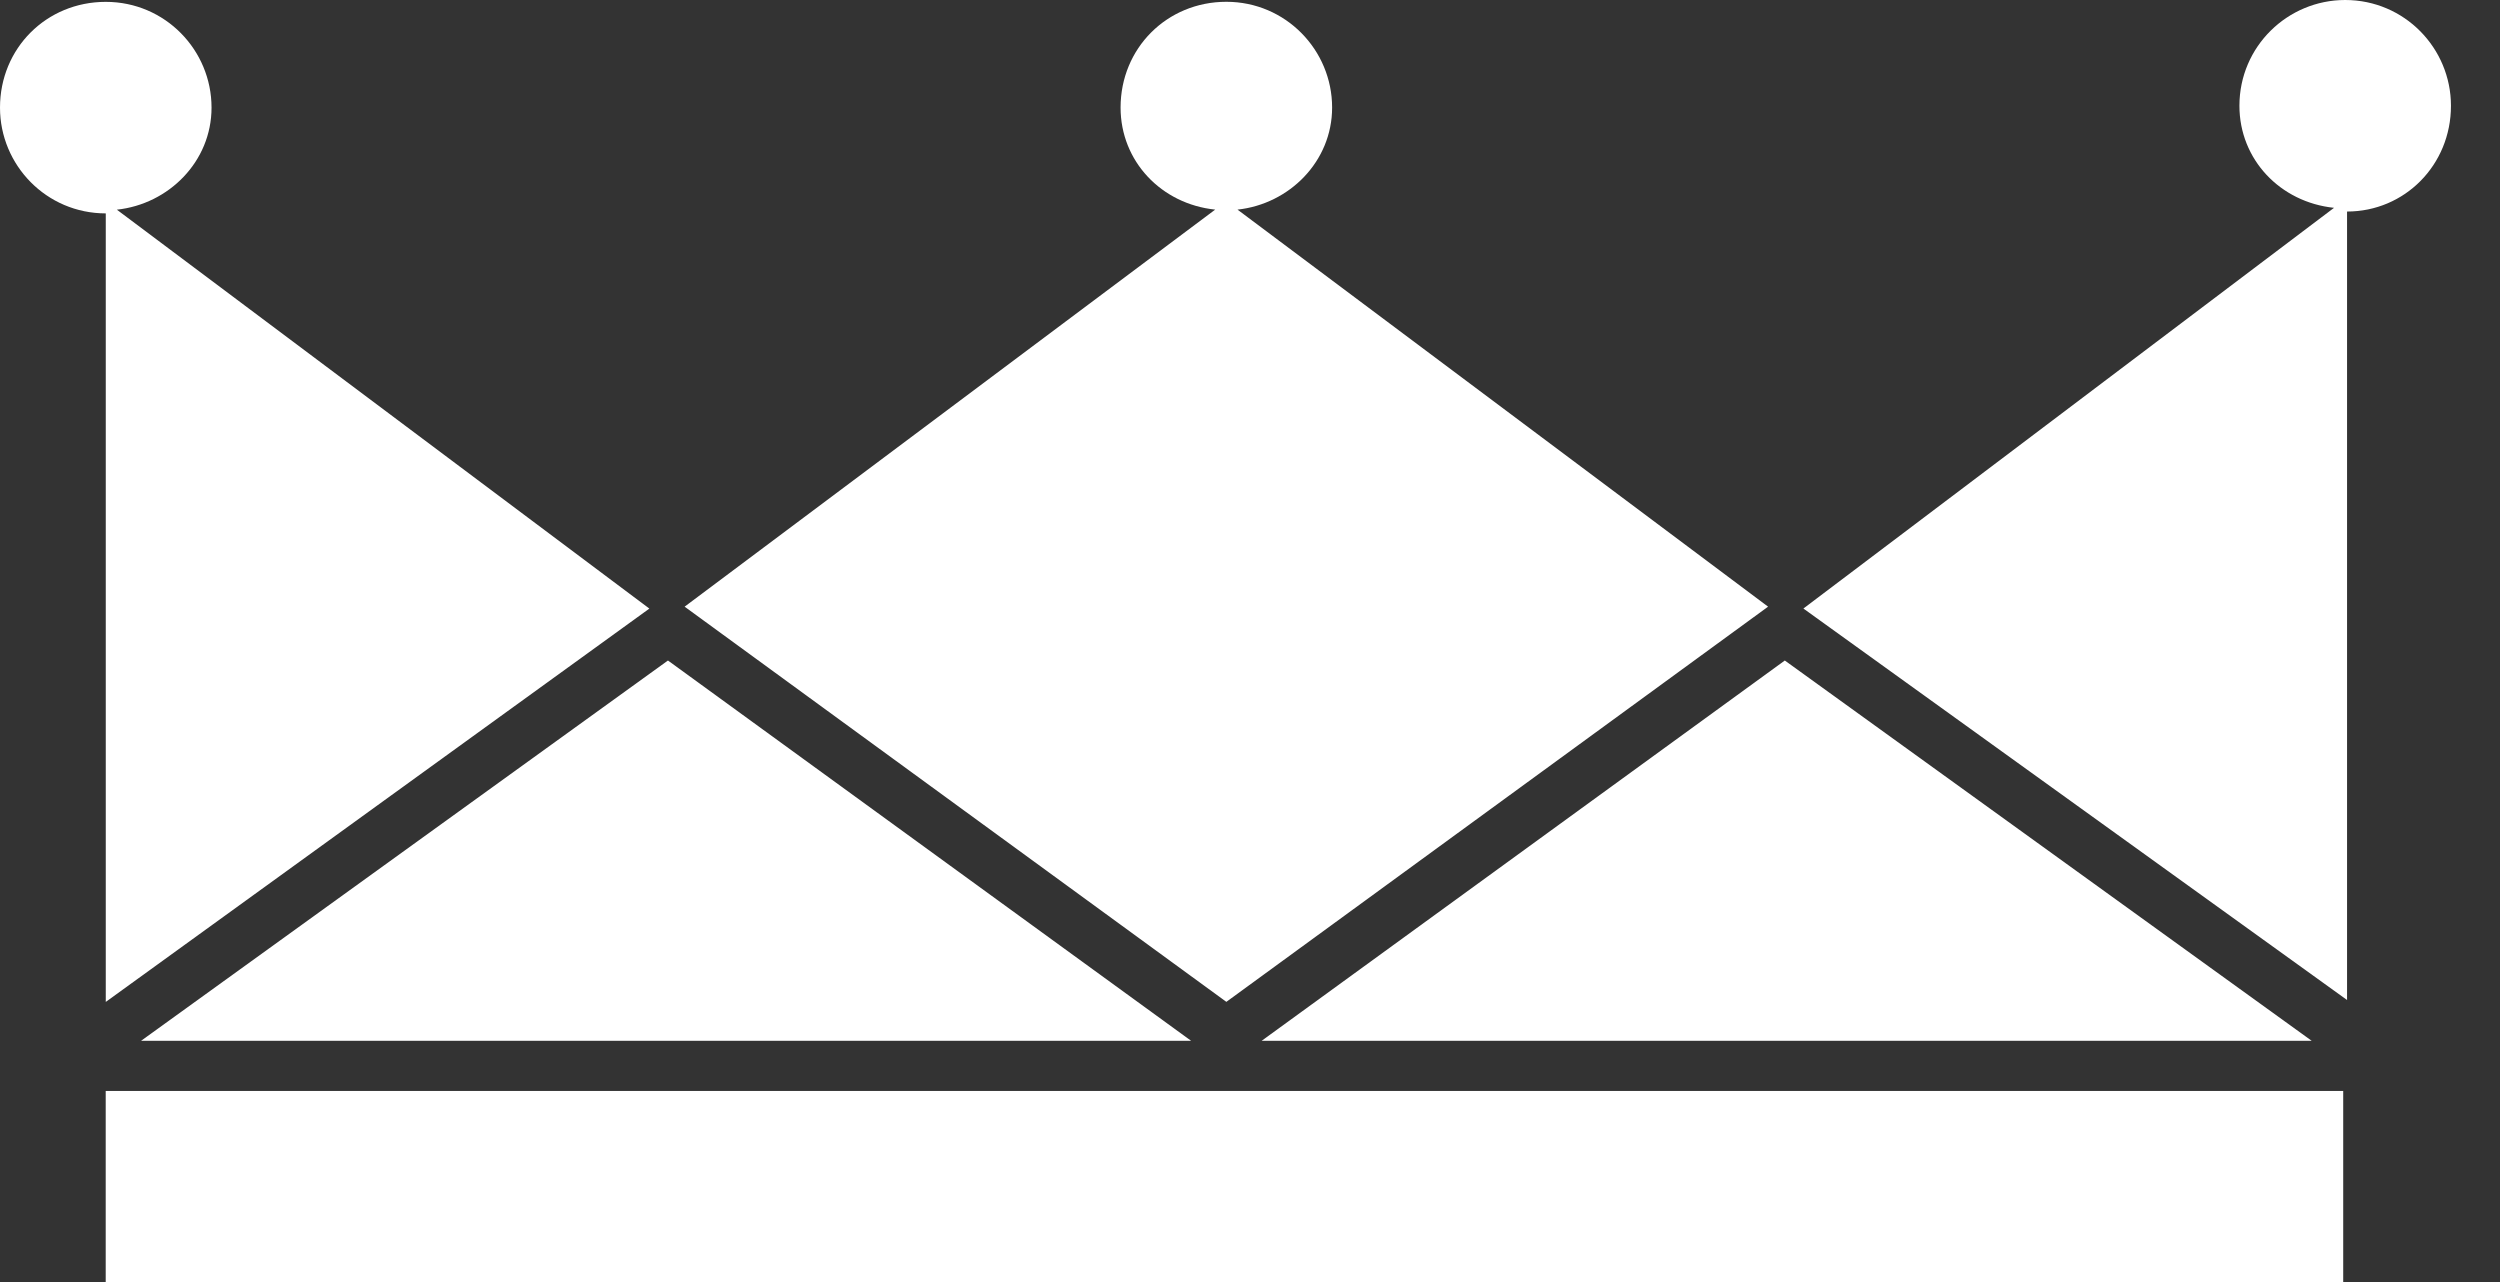 <svg width="39" height="20" viewBox="0 0 39 20" fill="none" xmlns="http://www.w3.org/2000/svg">
<rect x="0" y="0" width="39" height="20" fill="#333333" stroke="none"/>
<path d="M38.235 1.65C38.235 0.753 37.511 0 36.585 0C35.688 0 34.935 0.724 34.935 1.65C34.935 2.489 35.572 3.155 36.411 3.242L28.133 9.493L36.614 15.6V3.3C37.511 3.3 38.235 2.576 38.235 1.65Z" fill="white"/>
<path d="M10.13 9.494L1.823 3.271C2.634 3.184 3.3 2.518 3.3 1.679C3.3 0.782 2.576 0.029 1.65 0.029C0.724 0.029 0 0.753 0 1.679C0 2.576 0.724 3.329 1.65 3.329V15.63L10.13 9.494Z" fill="white"/>
<path d="M19.131 15.629L27.582 9.464L19.305 3.27C20.115 3.183 20.781 2.517 20.781 1.678C20.781 0.781 20.057 0.028 19.131 0.028C18.205 0.028 17.481 0.752 17.481 1.678C17.481 2.517 18.118 3.183 18.957 3.27L10.68 9.464L19.131 15.629Z" fill="white"/>
<path d="M18.582 16.237L10.42 10.304L2.2 16.237H18.582Z" fill="white"/>
<path d="M36.063 16.237L27.843 10.304L19.681 16.237H36.063Z" fill="white"/>
<path d="M36.554 17.019H1.649V20H36.554V17.019Z" fill="white"/>
</svg>
